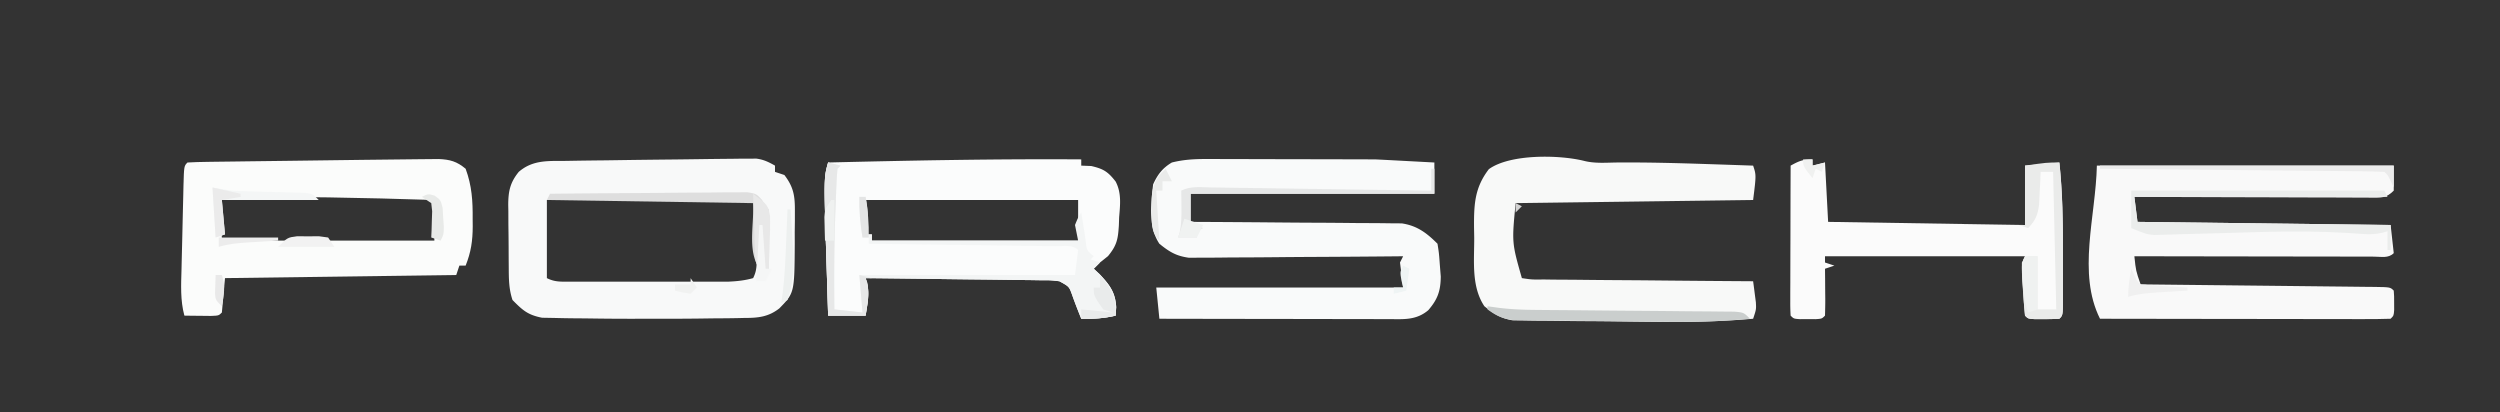 <svg xmlns="http://www.w3.org/2000/svg" width="800" height="132"><rect width="100%" height="100%" fill="#333333" stroke="none"/><path fill="#F9F9F9" d="M671 53h95v8c-2.5 2.5-3.979 2.235-7.39 2.249l-2.273-.022h-2.395c-2.618 0-5.237-.016-7.856-.032l-5.44-.008c-4.777-.008-9.554-.028-14.332-.05-4.873-.02-9.746-.03-14.619-.04Q697.348 63.066 683 63l1 8 81 1 1 9c-1.743 1.743-4.006 1.12-6.328 1.124l-2.313-.01h-2.424c-2.657 0-5.313-.009-7.97-.016l-5.511-.005q-7.268-.006-14.535-.024-7.41-.014-14.82-.02Q697.55 82.033 683 82c.485 4.646.485 4.646 2 9l3.03.031q14.106.147 28.21.308 7.252.084 14.505.158 6.993.072 13.986.156 2.673.031 5.348.056 3.732.037 7.464.086l2.256.017c5.087.074 5.087.074 6.201 1.188.133 1.813.133 1.813.125 4l.008 2.188C766 101 766 101 765 102c-2.891.095-5.759.126-8.65.114h-2.75c-3.014 0-6.028-.009-9.041-.016l-6.251-.005q-8.244-.006-16.488-.024-8.405-.014-16.81-.02-16.506-.016-33.01-.049c-7.306-14.612-1.363-32.667-1-49"/><path fill="#F9FAFA" d="M385.86 50.886h3.498l3.747.016 3.866.005q5.07.007 10.142.024 5.169.014 10.338.02a13372 13372 0 0 1 18.14.042Q437.796 51 440 51q2.175.102 4.352.219l2.578.136 2.695.145 2.719.145L459 52v10h-78v9l2.655.011q12.403.056 24.806.173c4.25.04 8.501.072 12.752.087 4.104.015 8.208.05 12.313.097q2.345.022 4.69.024c2.196.002 4.39.03 6.585.062l3.782.027c4.911.746 7.957 3.059 11.417 6.519.484 3.082.484 3.082.75 6.812l.297 3.708c-.062 4.605-.995 7.259-3.984 10.73-3.908 3.315-7.984 2.887-12.84 2.864h-2.395c-2.613 0-5.226-.009-7.84-.016l-5.435-.005q-7.154-.006-14.308-.024-7.299-.014-14.599-.02-14.322-.016-28.646-.049l-1-10h79l-1-8 1-2-2.693.027q-12.579.12-25.159.18c-4.311.021-8.622.05-12.934.095q-6.243.063-12.488.078a529 529 0 0 0-4.758.043c-2.226.03-4.451.033-6.677.031l-3.836.027c-4.118-.573-6.244-1.884-9.455-4.481-3.617-5.426-2.723-12.695-2-19 1.431-3.155 3.01-5.23 6-7 3.669-.914 7.087-1.122 10.86-1.114"/><path fill="#FBFCFC" d="M346 51v2l3.188.125c3.936.903 5.366 1.822 7.82 4.972 1.921 3.686 1.442 7.428 1.117 11.465l-.086 2.538c-.278 4.397-.607 6.376-3.484 9.865L352 84l-2 2 1.813 1.688c3.248 3.434 5.102 5.818 5.375 10.624L357 101c-3.734.879-7.168 1.09-11 1-1.021-2.553-2.032-5.091-2.937-7.687-.961-2.624-.961-2.624-4.063-4.313-2.81-.33-2.81-.33-6.032-.319l-3.76-.06-4.063-.035q-2.079-.028-4.158-.059c-3.644-.051-7.289-.09-10.934-.128-3.72-.04-7.44-.091-11.16-.141A7932 7932 0 0 0 277 89l.508 1.866c.805 3.491.02 6.613-.508 10.134h-12a15314 15314 0 0 1-.427-13.922l-.146-4.722C263.641 57.14 263.641 57.14 265 52c27.004-.657 53.987-1.18 81-1m-69 13v11h2v2h66V64z"/><path fill="#F8F9F9" d="M223.64 50.934q5.305-.078 10.61-.121l2.944-.04 2.634-.003 2.185-.013c2.33.285 3.957 1.093 5.987 2.243v2l3 1c2.842 3.722 3.376 6.488 3.363 11.113l-.002 3.533-.048 3.666.01 3.631c-.096 15.767-.096 15.767-4.92 20.727-3.503 2.764-6.86 3.077-11.22 3.072l-2.295.055c-2.484.052-4.966.067-7.45.078l-5.194.07c-5.415.064-10.829.063-16.244.055l-5.355.008q-6.392-.001-12.783-.1a536 536 0 0 0-4.82-.045 359 359 0 0 1-6.733-.12l-3.85-.068c-4.563-.89-6.214-2.385-9.459-5.675-1.168-3.504-1.18-6.689-1.203-10.336l-.017-2.17q-.014-2.272-.02-4.545a733 733 0 0 0-.072-6.926 2426 2426 0 0 1-.016-4.421l-.038-2.081c.02-4.363.605-7.112 3.366-10.521 4.494-3.892 9.458-3.473 15.11-3.512l3.005-.055a1384 1384 0 0 1 9.635-.12l6.577-.097c5.294-.077 10.588-.135 15.882-.187q3.715-.04 7.432-.095M175 64v25c2.638 1.319 4.61 1.127 7.564 1.13l3.53.009 3.832-.006 3.924.003q4.116.001 8.234-.006 5.265-.006 10.531.004c3.354.004 6.707.001 10.06-.001l3.814.006 3.56-.01 3.123-.002c2.74-.123 5.187-.383 7.828-1.127 1.245-2.49 1.13-4.19 1.133-6.973l.004-2.974-.012-3.115.012-3.127-.004-2.971-.004-2.739c.105-2.088.105-2.088-1.129-3.101a130 130 0 0 0-6.172-.114h-1.951c-2.138 0-4.275.009-6.412.016l-4.435.005q-5.847.006-11.694.024-5.962.014-11.924.02c-7.804.01-15.608.029-23.412.049"/><path fill="#FBFCFB" d="m133.789 50.951 3.515-.029 3.074-.032c3.627.152 5.826.767 8.622 3.11 2 5.413 2.307 10.329 2.25 16.063l.023 2.353c-.015 4.585-.534 8.27-2.273 12.584h-2l-1 3-74 1-1 11c-1 1-1 1-3.504 1.098l-3.059-.035-3.066-.028L59 101c-1.326-4.942-1.047-9.793-.914-14.86l.064-2.863q.069-2.985.147-5.97c.078-3.06.145-6.119.21-9.178l.141-5.8.06-2.788c.177-6.426.177-6.426 1.292-7.541 2.108-.124 4.221-.178 6.333-.205l2.006-.03q3.308-.047 6.614-.081l4.61-.063q6.1-.083 12.197-.153 4.921-.06 9.844-.129 5.925-.079 11.85-.155l2.238-.03c6.032-.076 12.065-.125 18.097-.203M71 63c-1.244 2.488-.926 3.706-.563 6.438.336 2.578.563 4.954.563 7.562h68V64c-22.675-.744-45.312-1.152-68-1"/><path fill="#F8F9F8" d="M507.007 51.507c3.36.831 6.803.546 10.243.493 9.676-.082 19.33.18 29 .5l2.213.073q6.27.207 12.537.427c1 3 1 3 0 11l-76 1c-1.226 12.674-1.226 12.674 2 24 3.193.48 3.193.48 7.02.432l2.188.031c2.392.03 4.783.04 7.175.049l4.969.054c4.363.048 8.726.077 13.089.104 4.45.03 8.901.076 13.352.121q13.104.127 26.207.209.292 2.155.562 4.312l.317 2.426C562 99 562 99 561 102c-9.893.858-19.664 1.13-29.594 1.02l-2.145-.022q-5.592-.055-11.186-.13c-3.83-.05-7.66-.076-11.492-.097-2.972-.02-5.943-.058-8.915-.1a450 450 0 0 0-4.239-.032c-1.97-.007-3.941-.042-5.911-.077l-3.385-.036c-3.884-.652-6.065-2.096-9.133-4.526-4.244-6.365-3.217-14.543-3.25-21.938l-.063-3.498c-.033-7.237.222-12.536 4.743-18.427 6.812-4.932 22.657-4.63 30.577-2.63"/><path fill="#FBFBFB" d="M580 51v2l4-1 1 19 63 1V53l11-1c.982 9.577 1.155 19.044 1.13 28.658-.005 2.563 0 5.125.007 7.688q0 2.442-.004 4.884l.006 2.323c-.024 5.332-.024 5.332-1.139 6.447-1.664.098-3.333.13-5 .125l-2.75.008C649 102 649 102 648 101a220 220 0 0 1-.625-8.437l-.156-2.393c-.343-5.921-.343-5.921.781-8.17h-64v2l3 1-3 1 .035 3.246.028 4.192.025 2.142c.009 1.807-.036 3.614-.088 5.42-1 1-1 1-3.031 1.133l-2.469-.008-2.469.008C574 102 574 102 573 101a70 70 0 0 1-.114-4.52v-2.912l.016-3.166.005-3.224c.005-3.413.018-6.827.03-10.24q.009-3.462.014-6.924.017-8.508.049-17.014c2.647-1.46 3.894-2 7-2"/><path fill="#F3F5F5" d="m265 52 4 1-1 1a76 76 0 0 0-.316 4.61l-.128 2.949-.118 3.191-.13 3.238c-.378 10.34-.405 20.668-.308 31.012l9 1-1-12h69l1-8c-1.826-1.826-4.717-1.173-7.172-1.205l-1.951-.03q-3.207-.047-6.412-.081l-4.435-.063a6408 6408 0 0 0-11.694-.153q-5.963-.077-11.924-.161Q289.706 78.145 278 78v-2h-2c-.702-4.386-1.108-8.558-1-13h2c.762 4.316 1.16 7.744 0 12h2v2h66l-1-5c.938-2.312.938-2.312 2-4 .514 3.081 1.02 6.154 1.438 9.25.326 2.881.326 2.881 2.562 4.75l-1 1 3 1-2 2 1.813 1.688c3.248 3.434 5.102 5.818 5.375 10.624L357 101c-3.734.879-7.168 1.09-11 1-1.021-2.553-2.032-5.091-2.937-7.687-.961-2.624-.961-2.624-4.063-4.313-2.81-.33-2.81-.33-6.032-.319l-3.76-.06-4.063-.035q-2.079-.028-4.158-.059c-3.644-.051-7.289-.09-10.934-.128-3.72-.04-7.44-.091-11.16-.141A7932 7932 0 0 0 277 89l.508 1.866c.805 3.491.02 6.613-.508 10.134h-12a15314 15314 0 0 1-.427-13.922l-.146-4.722C263.63 56.743 263.63 56.743 265 52"/><path fill="#EBEDEC" d="M682 61h81l1 2h-81l1 8 81 1v8h-1v-6l-1.748.509c-2.26.493-3.99.52-6.287.35l-2.41-.155-2.617-.177c-8.416-.483-16.762-.545-25.188-.336l-3.407.084q-6.952.184-13.903.394c-3.438.1-6.876.187-10.315.272l-3.169.107-2.948.071-2.574.077C687 75 687 75 682 73z"/><path fill="#EAEBEA" d="M659 52c1.05 9.559 1.155 19.056 1.13 28.658-.005 2.563 0 5.125.007 7.688q0 2.442-.004 4.884l.006 2.323c-.024 5.332-.024 5.332-1.139 6.447-1.664.098-3.333.13-5 .125l-2.75.008C649 102 649 102 648 101c-.291-2.82-.515-5.61-.687-8.437l-.182-2.393c-.128-2.053-.137-4.113-.131-6.17l2-2h3v17h6l-1-44h-4l-.113 2.922-.2 3.828-.175 3.797c-.517 3.484-1.137 4.932-3.512 7.453l-3-1h2V53c7-1 7-1 11-1"/><path fill="#CACECD" d="m476 98 3.52.49c4.061.505 8.055.653 12.15.684l2.18.02q2.32.021 4.64.036 3.668.026 7.337.065 10.423.105 20.845.182 6.395.049 12.788.12 2.435.024 4.869.037c2.26.012 4.518.036 6.778.063l3.897.031C558 100 558 100 560 102c-9.533.91-18.961 1.112-28.531.984l-4.348-.05a3395 3395 0 0 1-9.025-.121c-3.848-.055-7.695-.092-11.543-.124-2.98-.028-5.96-.069-8.94-.113a618 618 0 0 0-4.259-.043c-1.978-.014-3.956-.05-5.934-.085l-3.4-.043c-3.358-.45-5.302-1.417-8.02-3.405z"/><path fill="#DEDEDE" d="M176 62q12.83-.141 25.66-.207c3.972-.021 7.944-.05 11.915-.095q5.748-.063 11.496-.078 2.195-.01 4.389-.043c2.047-.029 4.093-.033 6.14-.031l3.534-.027C242 62 242 62 243.837 63.966L245 66l1 1a63 63 0 0 1 .098 4.254l-.01 2.588-.025 2.72-.014 2.733Q246.03 82.647 246 86l-2 1c-5.233-5.233-2.63-14.608-3-22l-66-1z"/><path fill="#E6E7E7" d="M458 54h1v8h-78v9l4 2-2 1v2h-6l.496-1.64c.59-2.762.6-5.288.567-8.11l-.028-2.984L378 61c3.01-1.505 6.09-1.08 9.387-1.022l2.306.03c2.522.032 5.043.073 7.565.113l5.238.072q6.9.096 13.8.202 7.037.104 14.075.2Q444.186 60.79 458 61z"/><path fill="#E7E8E8" d="m265 52 4 1-1 1a76 76 0 0 0-.316 4.61l-.128 2.949-.118 3.191-.13 3.238c-.378 10.34-.405 20.668-.308 31.012l9 1-1-12 4 1h-2l.563 1.5c.638 3.65-.014 6.84-.563 10.5h-12a15314 15314 0 0 1-.427-13.922l-.146-4.722C263.63 56.743 263.63 56.743 265 52"/><path fill="#EBEBEB" d="M672 53h94v7l-.937-1.937c-.898-2-.898-2-2.063-3.063-2.83-.125-5.636-.186-8.467-.205l-2.69-.03q-4.424-.046-8.847-.081l-6.116-.063q-8.067-.082-16.133-.153-8.224-.077-16.448-.161Q688.149 54.145 672 54z"/><path fill="#F4F6F6" d="m68 60 6 1q3.1.176 6.203.246l3.469.1q3.6.092 7.203.172l3.453.103 3.153.076C100 62 100 62 102 64H71l1 11-3 1z"/><path fill="#E8E8E8" d="M241 62c4.737 3.603 4.737 3.603 5.413 7.194.079 2.555.023 5.065-.1 7.618l-.069 2.678c-.059 2.17-.148 4.34-.244 6.51l-2 1c-2.561-2.561-2.297-3.666-2.414-7.227l-.117-3.125-.094-3.273-.117-3.297Q241.116 66.04 241 62"/><path fill="#EFF1F0" d="M648 82h4v17l-3 1c-1.09-3.27-1.356-6.13-1.625-9.562-.095-1.157-.19-2.313-.29-3.504C647 84 647 84 648 82"/><path fill="#E9EBEB" d="M352 88c3.896 4.776 5.135 6.804 5 13-3.734.879-7.168 1.09-11 1v-3l10 1-3-1c-3-4.333-3-4.333-3-7h2z"/><path fill="#EDF0EF" d="M252 67h1c.229 3.332.43 6.666.625 10l.195 2.832c.327 5.834.07 10.612-1.82 16.168l-2 1 .465-3.281c.674-5.392.88-10.792 1.097-16.219l.131-3.07q.158-3.715.307-7.43"/><path fill="#E8EAE8" d="M139.074 62.594C141 64 141 64 141.644 66.53l.168 2.969.208 2.969C142 75 142 75 141 77l-3-1 .105-2.336.083-3.039.105-3.023L138 65l-3-2c2-1 2-1 4.074-.406"/><path fill="#EBEBEB" d="m68 60 9 2v1l-6 1 1 11-3 1z"/><path fill="#EAEBEA" d="m373 54 2 4h-3v3h-2l1 16c-2.909-2.909-2.368-5.921-2.375-9.812l-.074-2.159c-.021-3.828.316-5.832 2.472-9.04z"/><path fill="#F0F0F0" d="m682 86 .938 1.938c.897 1.998.897 1.998 2.062 3.062 2.526.237 5.031.422 7.563.563l2.154.13q2.64.159 5.283.307v1l-3.14.184-4.11.254-2.066.119c-3.328.21-6.487.462-9.684 1.443 0-3.112.456-5.942 1-9"/><path fill="#F2F2F2" d="m95.066 75.602 3.496.023 3.504-.023L105 76l2 3H89c3-3 3-3 6.066-3.398"/><path fill="#F5F6F6" d="M243 72h1l1 14h2l-2 4h-3z"/><path fill="#EFF1F0" d="M266 64h1v13h-3a351 351 0 0 1-.125-4.812l-.07-2.708C264 67 264 67 266 64"/><path fill="#E4E5E5" d="M275 63h2c.702 4.386 1.108 8.558 1 13h-2c-.702-4.386-1.108-8.558-1-13"/><path fill="#ECECEC" d="M70 76h19v1l-3.14.184-4.11.254-2.066.119c-3.328.21-6.487.462-9.684 1.443z"/><path fill="#F0F2F1" d="m379 70 6 2-2 4h-6z"/><path fill="#E9E9E9" d="M69 88h2c1.231 3.694.644 6.206 0 10-2-2-2-2-2.195-3.945z"/><path fill="#F1F2F1" d="m221 89 2 3-2 2c-2.625-.375-2.625-.375-5-1v-2h5z"/><path fill="#F0F1F0" d="M577 51h3v2l4-1-1 3-2-1-1 3c-3-3.75-3-3.75-3-6"/><path fill="#EFF4F4" d="m449 85 2 1-1 7-4 1v-2h3l-.562-2.375C448 87 448 87 449 85"/><path fill="#D2D2D2" d="m485 65 2 1-2 2z"/></svg>